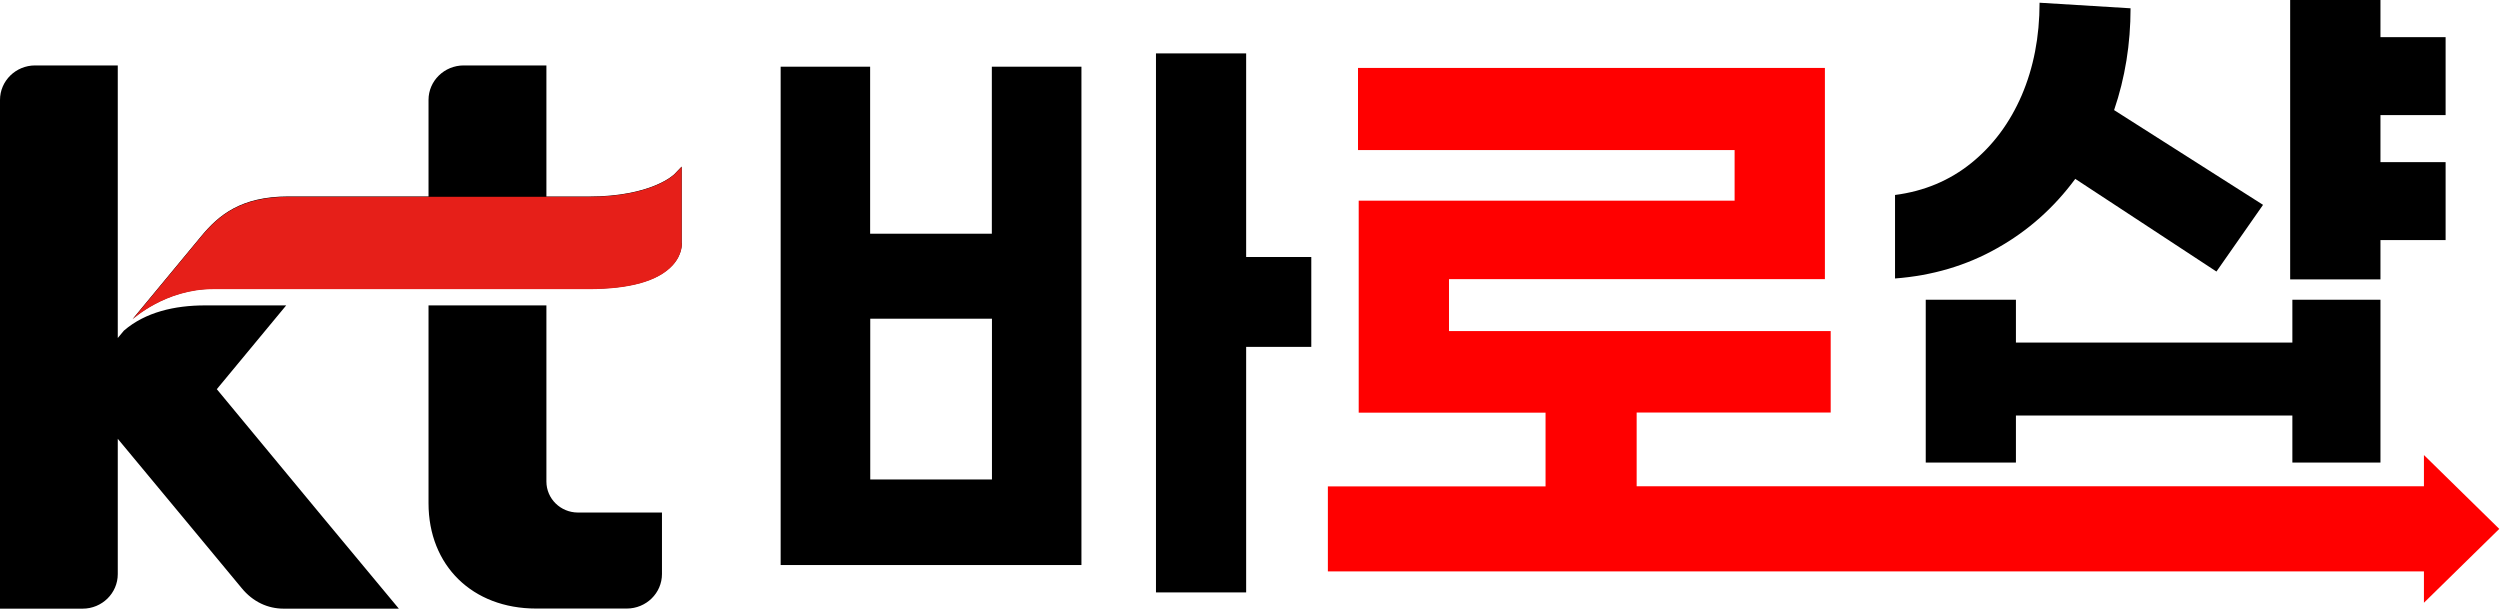 <svg width="391" height="96" viewBox="0 0 391 96" fill="none" xmlns="http://www.w3.org/2000/svg">
<path d="M33.9 60.879L44.76 47.765H32.051C27.338 47.765 22.733 48.813 19.379 51.71L18.419 52.865V10.234H5.493C2.465 10.234 0 12.651 0 15.636V95.194H12.926C15.953 95.194 18.419 92.777 18.419 89.791V68.627L28.879 81.226L37.78 91.959C39.575 94.163 41.931 95.194 44.361 95.194H62.38L50.724 81.173L33.919 60.879H33.9ZM85.458 75.309V47.765H67.021V78.703C67.021 88.459 73.892 95.176 83.845 95.176H98.021C101.067 95.176 103.532 92.759 103.532 89.774V80.16H90.389C87.67 80.16 85.458 77.992 85.458 75.309ZM106.614 38.045V26.05L105.472 27.24C105.436 27.276 101.973 30.741 92.039 30.741H85.458V10.234H72.532C69.487 10.234 67.021 12.651 67.021 15.619V30.723H45.086C37.671 30.723 34.191 33.673 31.526 36.872L20.739 49.897C20.739 49.897 25.833 45.17 33.32 45.17H92.057C98.493 45.17 102.898 43.927 105.164 41.492C106.777 39.751 106.632 38.045 106.632 38.027L106.614 38.045Z" fill="black"/>
<path d="M106.614 38.081V26.086L105.472 27.276C105.436 27.312 101.973 30.777 92.039 30.777H45.086C37.671 30.777 34.191 33.727 31.526 36.926L20.739 49.951C20.739 49.951 25.833 45.224 33.321 45.224H92.057C98.493 45.224 102.898 43.98 105.164 41.546C106.777 39.804 106.632 38.099 106.632 38.081H106.614Z" fill="#E61F19"/>
<path d="M169.137 10.431V88.371H122.094V10.431H136.089V36.553H155.124V10.431H169.119H169.137ZM155.142 49.845H136.107V74.99H155.142V49.845ZM194.898 54.234V92.653H180.794V8.352H194.898V40.196H205.086V54.252H194.898V54.234Z" fill="black"/>
<path d="M382.493 89.365H207.679V76.073H241.724V64.54H212.501V31.381H271.292V23.473H212.392V10.625H285.414V43.66H226.623V51.781H286.32V64.522H255.973V76.055H382.529V89.347L382.493 89.365Z" fill="#FF0000"/>
<path d="M315.29 64.987H358.527V72.344H372.304V46.879H358.527V53.578H315.29V46.879H301.186V72.344H315.29V64.987Z" fill="black"/>
<path d="M324.59 27.987L346.652 42.47L353.94 32.039L330.645 17.219C332.367 12.172 333.219 6.859 333.219 1.297L318.988 0.426C318.988 5.775 318.045 10.59 316.196 14.909C314.329 19.227 311.7 22.763 308.31 25.5C304.92 28.236 300.932 29.907 296.382 30.493V43.554C302.201 43.11 307.531 41.546 312.335 38.827C317.157 36.126 321.236 32.501 324.59 27.952V27.987Z" fill="black"/>
<path d="M382.493 18.001V5.811H372.304V0H358.182V43.697H372.304V37.548H382.493V25.358H372.304V18.001H382.493Z" fill="black"/>
<path d="M379.103 94.269V71.168L390.886 82.719L379.103 94.269Z" fill="#FF0000"/>
</svg>
